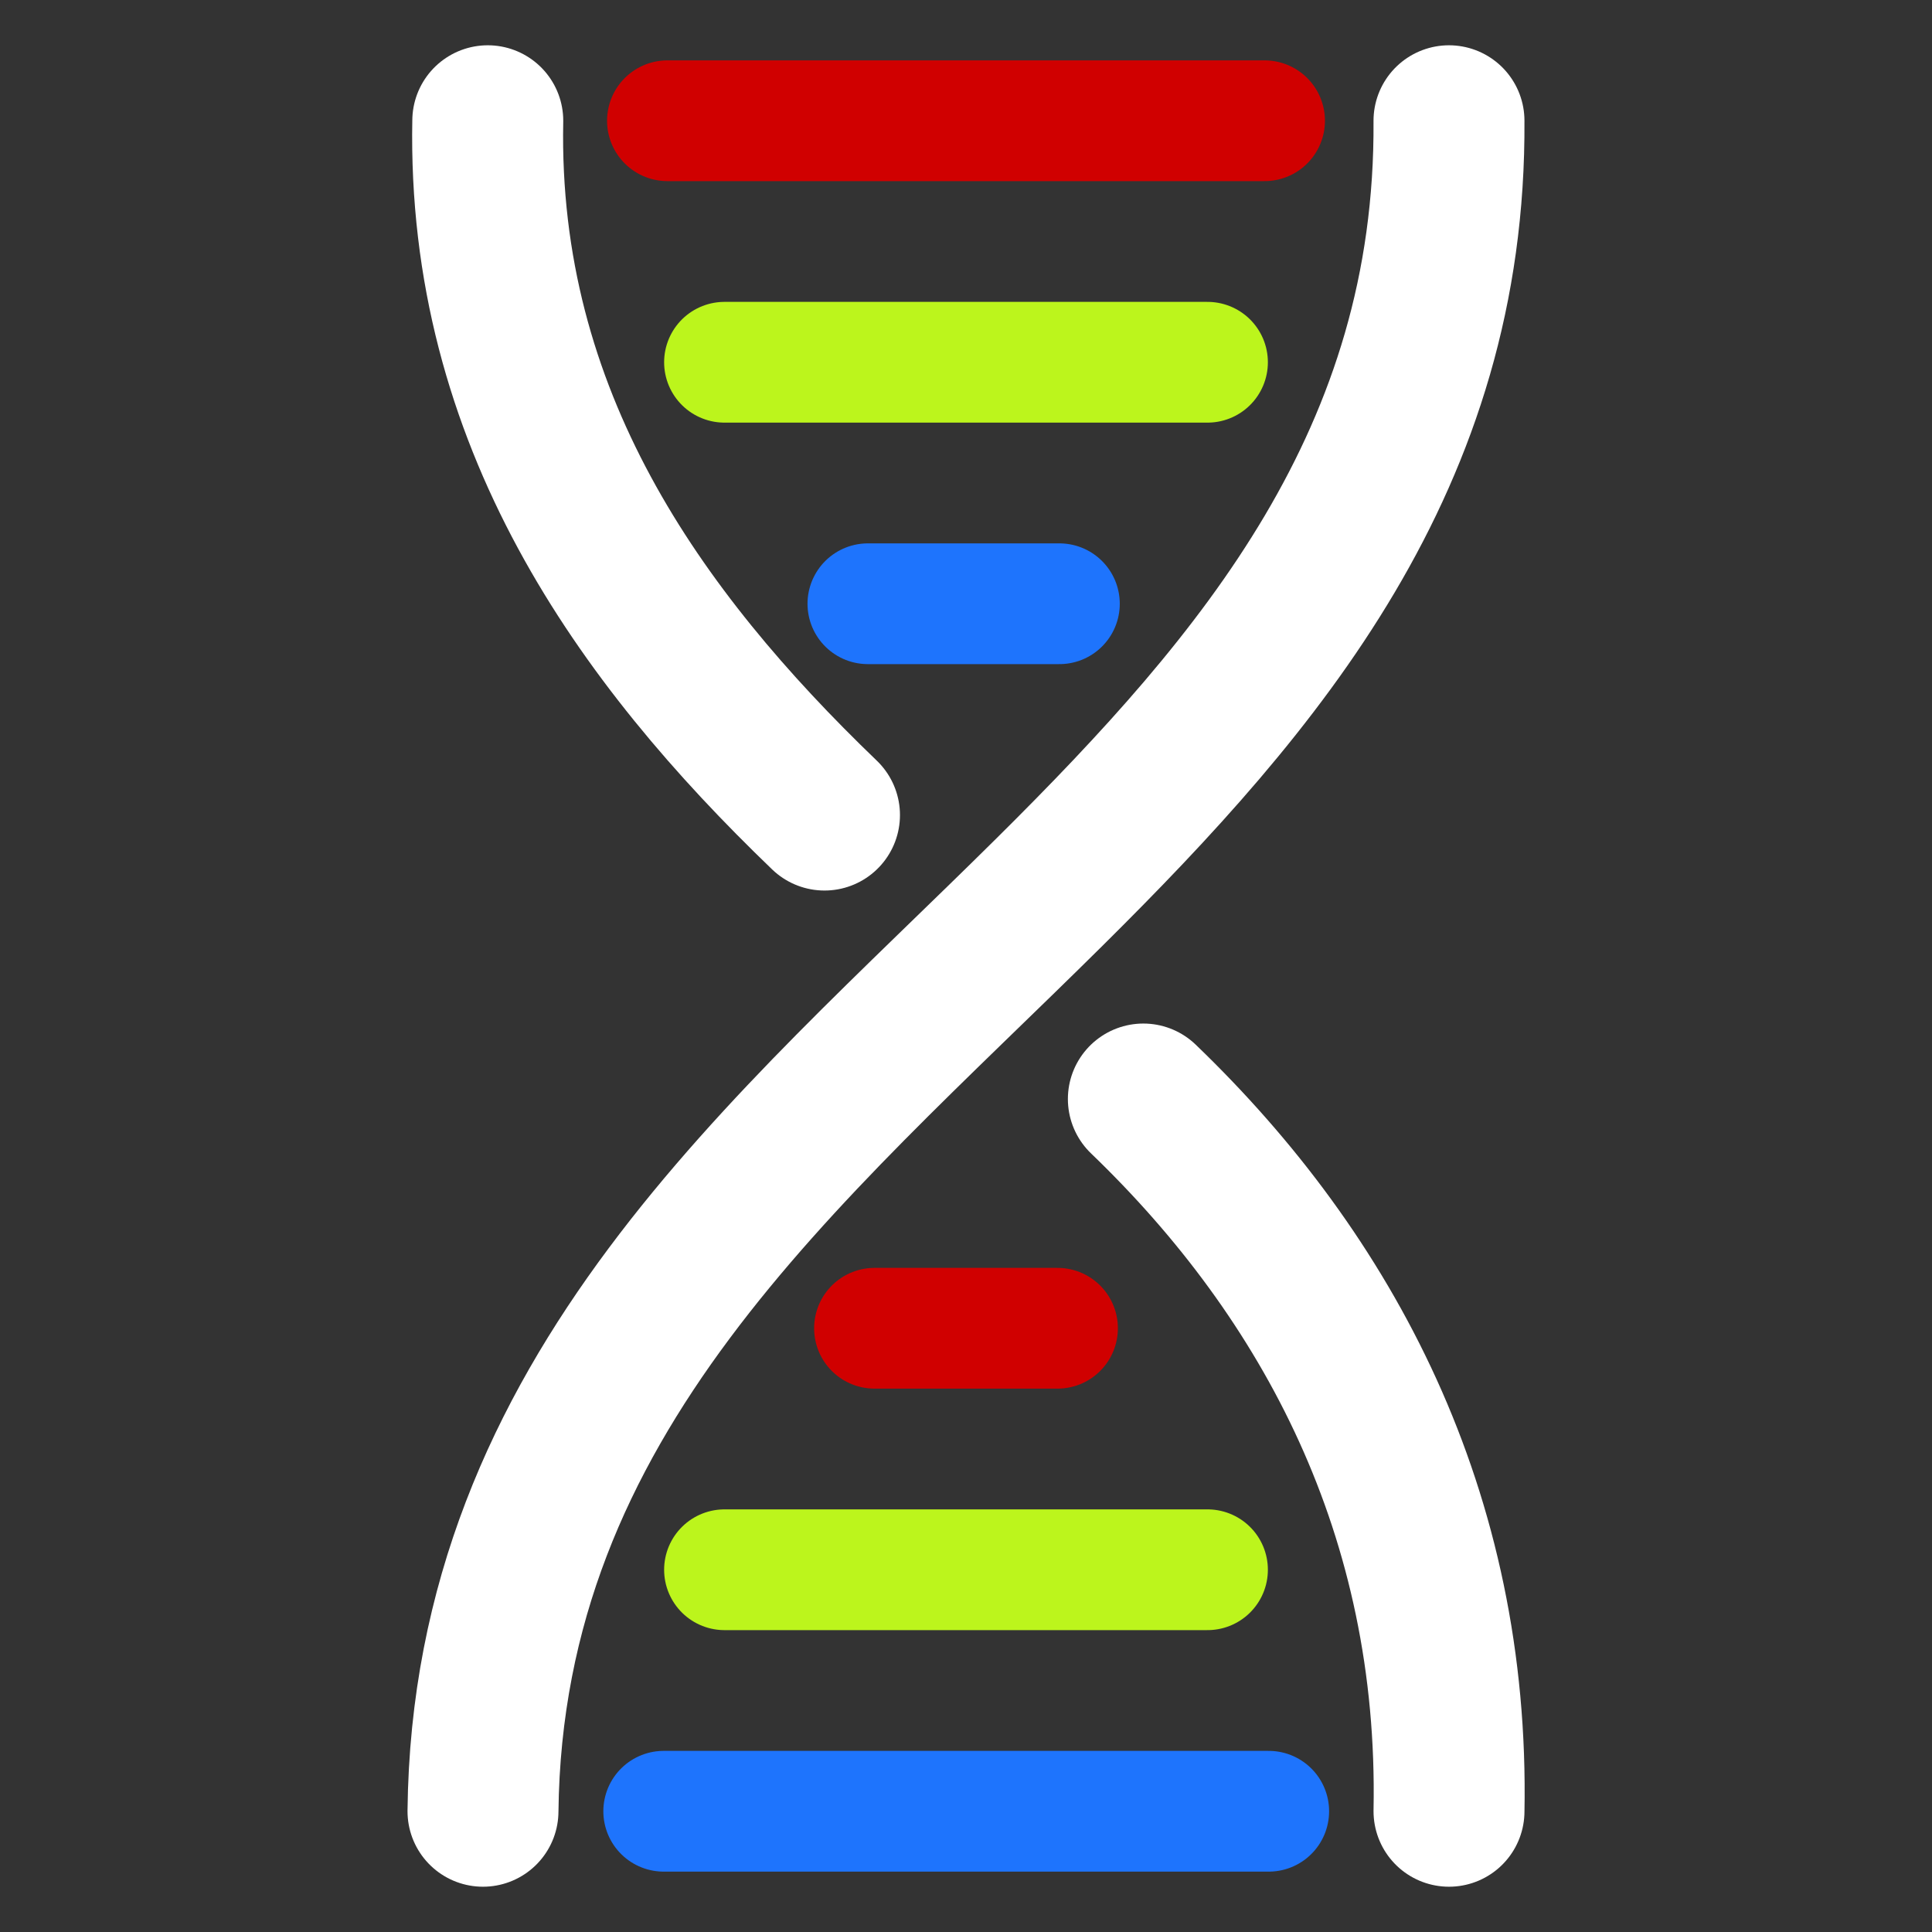 <?xml version="1.0" standalone="no"?>
<!DOCTYPE svg PUBLIC "-//W3C//DTD SVG 20010904//EN" "http://www.w3.org/TR/2001/REC-SVG-20010904/DTD/svg10.dtd">
<!-- Created using Krita: https://krita.org -->
<svg xmlns="http://www.w3.org/2000/svg" 
    xmlns:xlink="http://www.w3.org/1999/xlink"
    xmlns:krita="http://krita.org/namespaces/svg/krita"
    xmlns:sodipodi="http://sodipodi.sourceforge.net/DTD/sodipodi-0.dtd"
    width="122.88pt"
    height="122.88pt"
    viewBox="0 0 122.88 122.88">
<rect x="0" y="0" width="122.88" height="122.88" fill="#333333" stroke="none"/>
<defs/>
<path id="shape0" transform="matrix(4 0 0 4 72.72 69.9)" fill="none" stroke="#ffffff" stroke-width="2.4" stroke-linecap="round" stroke-linejoin="bevel" d="M4.86 11.325C4.952 6.6 2.948 2.834 0 0" sodipodi:nodetypes="cc"/><path id="shape1" transform="matrix(4 0 0 4 30.719 7.68)" fill="none" stroke="#ffffff" stroke-width="2.4" stroke-linecap="round" stroke-linejoin="bevel" d="M0 26.88C0.072 20.255 4.818 16.419 9.015 12.257C12.382 8.918 15.396 5.368 15.36 0" sodipodi:nodetypes="ccc"/><path id="shape2" transform="matrix(4 0 0 4 42.214 115.2)" fill="none" stroke="#1e74fd" stroke-width="1.92" stroke-linecap="round" stroke-linejoin="miter" stroke-miterlimit="2.04" d="M0 0L9.62 0" sodipodi:nodetypes="cc"/><path id="shape01" transform="matrix(4 0 0 4 46.08 99.84)" fill="none" stroke="#bcf51c" stroke-width="1.92" stroke-linecap="round" stroke-linejoin="miter" stroke-miterlimit="2.04" d="M0 0L7.68 0" sodipodi:nodetypes="cc"/><path id="shape011" transform="matrix(4 0 0 4 55.62 84.48)" fill="none" stroke="#d00000" stroke-width="1.92" stroke-linecap="round" stroke-linejoin="miter" stroke-miterlimit="2.04" d="M0 3.55271e-15L2.91 0" sodipodi:nodetypes="cc"/><path id="shape02" transform="matrix(4 0 0 4 42.45 7.68)" fill="none" stroke="#d00000" stroke-width="1.92" stroke-linecap="round" stroke-linejoin="miter" stroke-miterlimit="2.04" d="M0 2.22045e-16L9.495 0" sodipodi:nodetypes="cc"/><path id="shape03" transform="matrix(4 0 0 4 46.08 23.04)" fill="none" stroke="#bcf51c" stroke-width="1.92" stroke-linecap="round" stroke-linejoin="miter" stroke-miterlimit="2.04" d="M0 0L7.68 0" sodipodi:nodetypes="cc"/><path id="shape04" transform="matrix(4 0 0 4 55.2 38.4)" fill="#a31b1b" stroke="#1e74fd" stroke-width="1.92" stroke-linecap="round" stroke-linejoin="miter" stroke-miterlimit="2.04" d="M0 0C1.015 0 2.03 0 3.045 0" sodipodi:nodetypes="cc"/><path id="shape05" transform="matrix(-4 0 0 -4 52.44 51.84)" fill="none" stroke="#ffffff" stroke-width="2.4" stroke-linecap="round" stroke-linejoin="bevel" d="M5.354 11.04C5.447 6.315 2.948 2.834 0 0" sodipodi:nodetypes="cc"/>
</svg>
